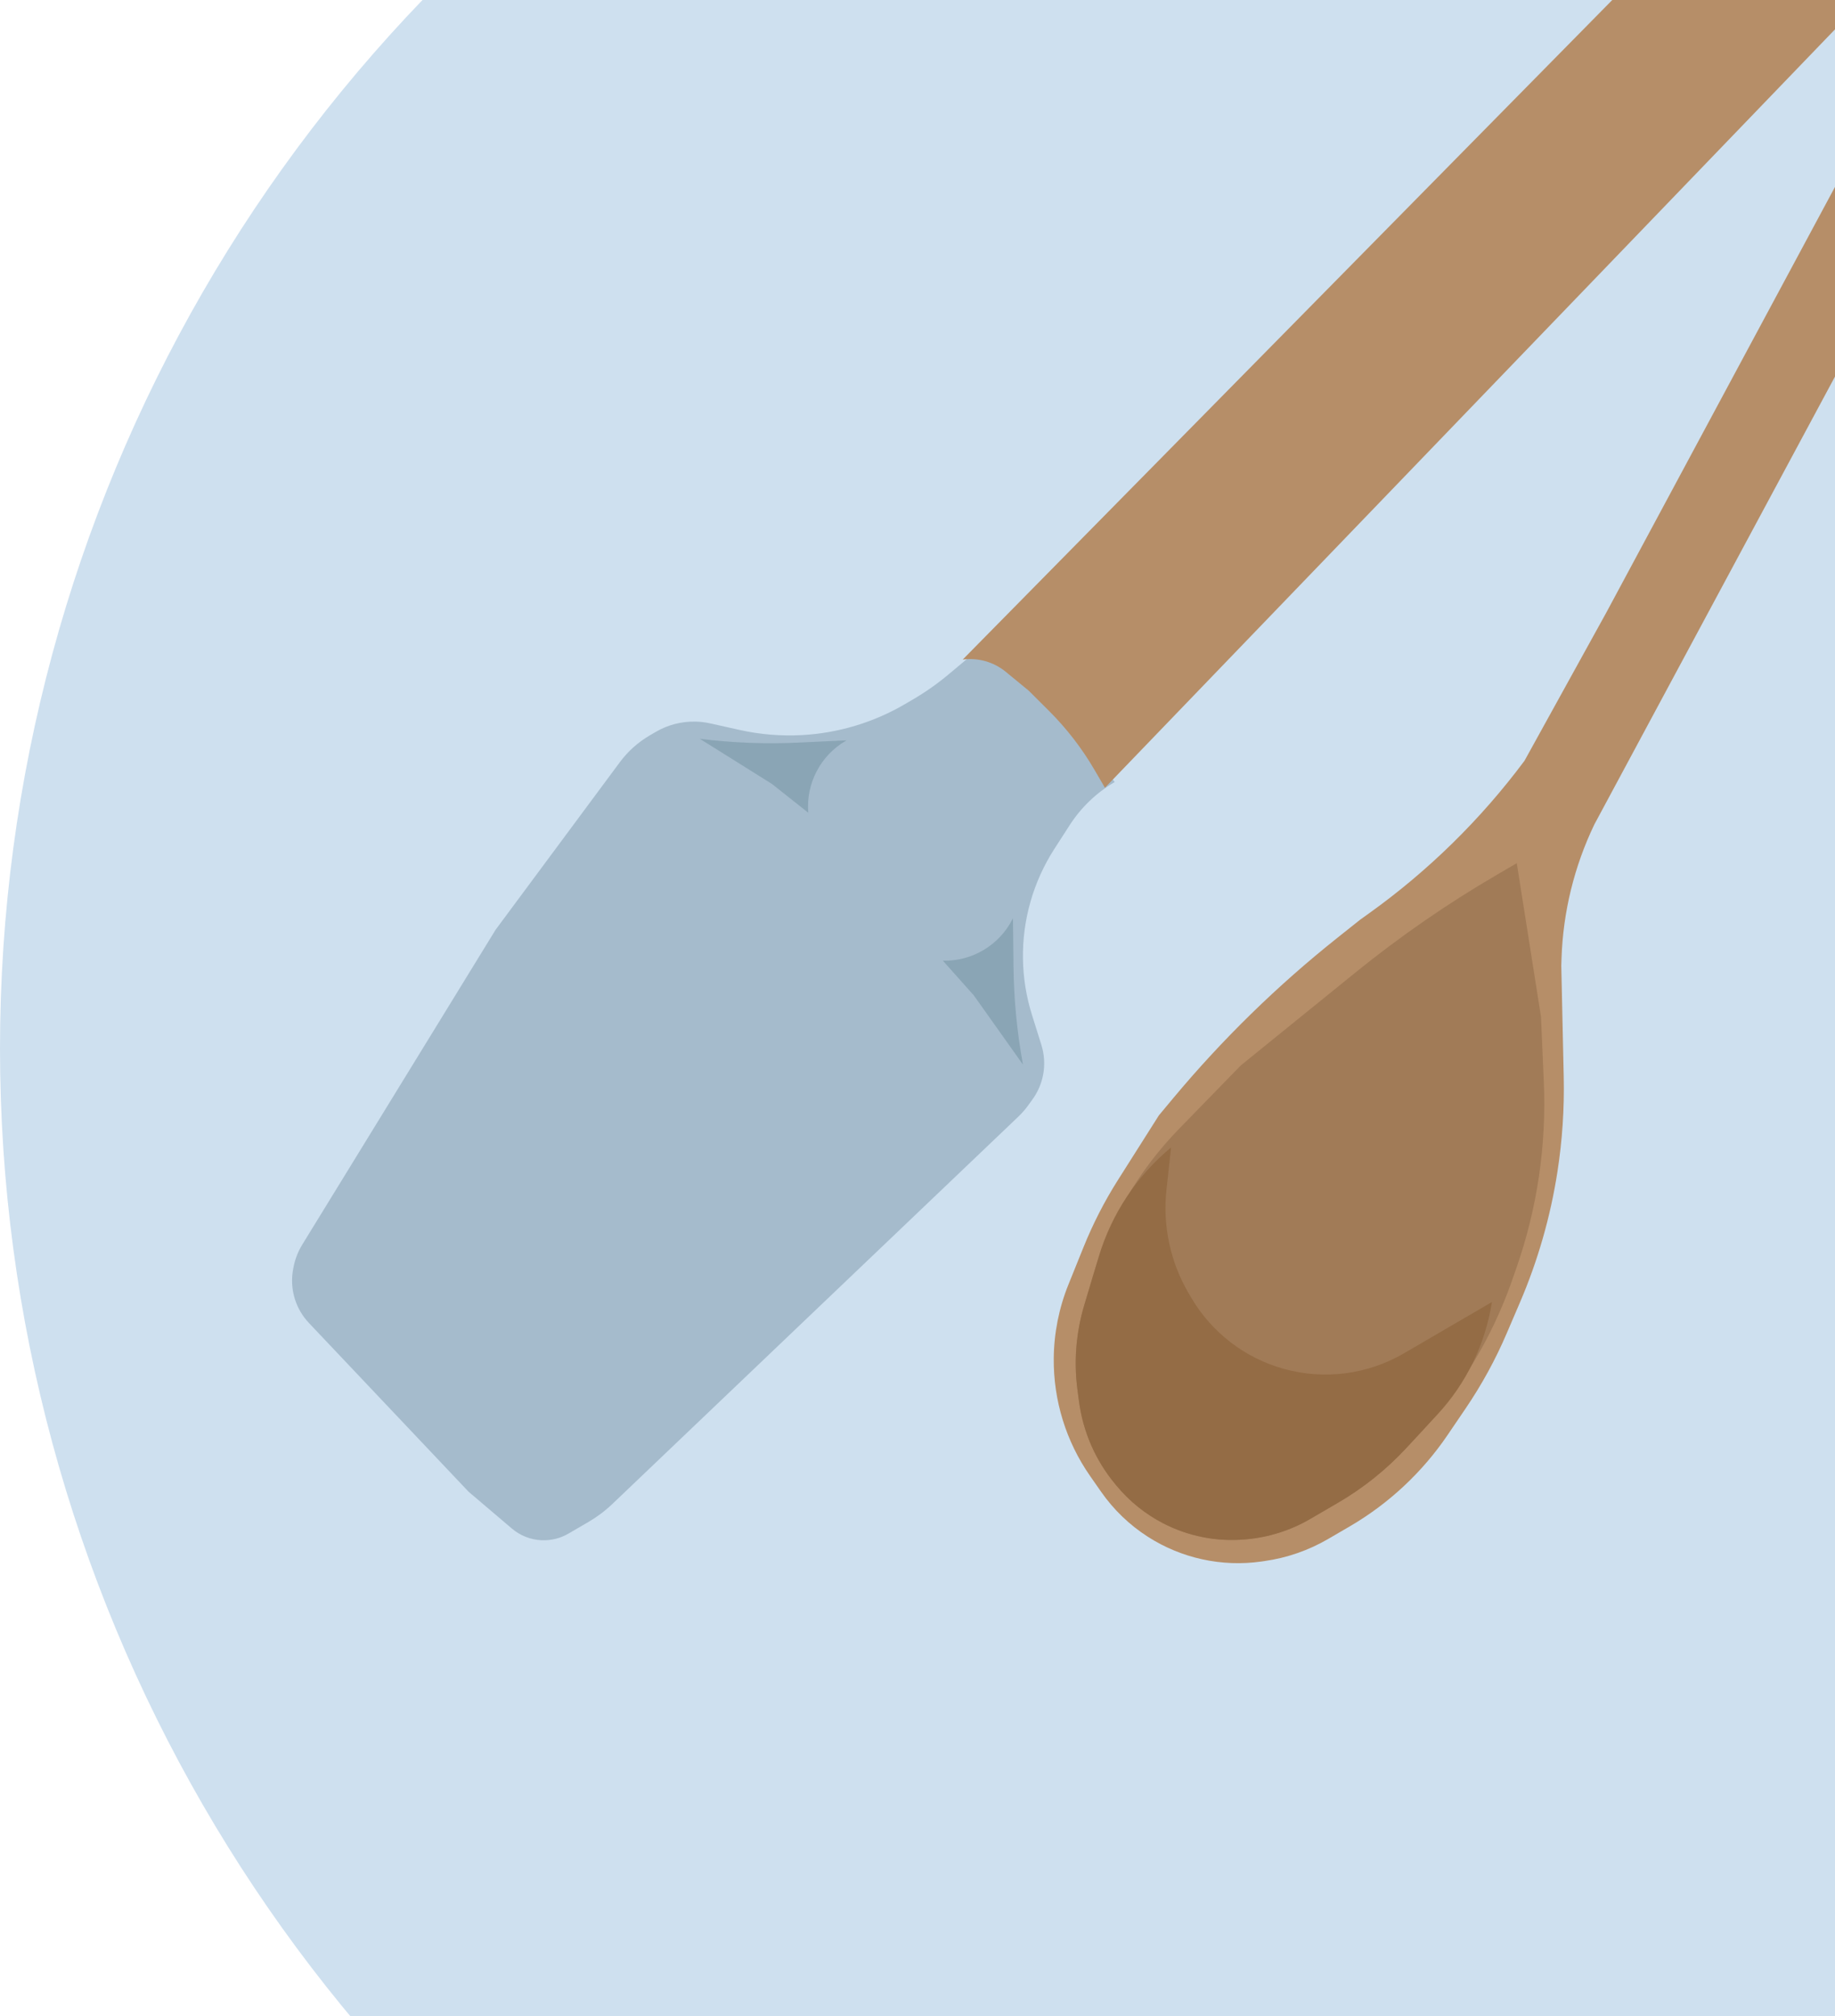 <svg width="91" height="100" viewBox="0 0 91 100" fill="none" xmlns="http://www.w3.org/2000/svg">
<circle cx="75" cy="52" r="75" fill="#CEE0EF"/>
<path d="M47.062 33.431L48.742 32.023L52.621 35.158L55.278 38.789C54.378 39.314 53.615 40.044 53.051 40.92L52.288 42.103C51.24 43.732 50.697 45.634 50.73 47.571C50.745 48.508 50.895 49.438 51.175 50.332L51.644 51.829C51.716 52.061 51.761 52.301 51.776 52.544C51.822 53.249 51.62 53.949 51.207 54.522L50.992 54.82C50.846 55.023 50.681 55.212 50.5 55.385L30.369 74.594C30.01 74.937 29.612 75.236 29.184 75.486L28.191 76.064C27.788 76.3 27.325 76.414 26.858 76.394C26.317 76.37 25.799 76.167 25.386 75.815L23.238 73.988L15.32 65.618C15.159 65.448 15.018 65.26 14.9 65.057C14.53 64.422 14.401 63.675 14.537 62.953L14.555 62.856C14.63 62.458 14.777 62.078 14.989 61.733L24.578 46.114L30.738 37.805C31.138 37.265 31.644 36.812 32.225 36.473L32.525 36.298C33.123 35.95 33.805 35.774 34.496 35.791C34.739 35.796 34.981 35.826 35.219 35.879L36.687 36.206C37.698 36.431 38.735 36.516 39.769 36.46C41.564 36.362 43.309 35.838 44.862 34.933L45.238 34.713C45.882 34.338 46.492 33.91 47.062 33.431Z" fill="#A5BBCC"/>
<path d="M47.742 32.714L96.416 -16.718L100.973 -8.905L54.795 39.071L54.278 38.185C53.655 37.115 52.895 36.131 52.019 35.257L51.017 34.258L49.88 33.323C49.282 32.832 48.508 32.611 47.742 32.714Z" fill="#B68E68"/>
<path d="M38.278 38.88L34.707 36.645C36.333 36.846 37.973 36.909 39.609 36.832L41.983 36.72L41.942 36.744C40.687 37.475 39.964 38.863 40.083 40.31L38.278 38.88Z" fill="#7996A5" fill-opacity="0.6"/>
<path d="M48.291 49.368L50.73 52.803C50.435 51.192 50.278 49.558 50.26 47.92L50.234 45.544L50.212 45.586C49.554 46.881 48.212 47.684 46.759 47.649L48.291 49.368Z" fill="#7996A5" fill-opacity="0.6"/>
<path d="M79.065 40.893L103.805 -5.159L101.174 -9.67L79.644 30.41L75.602 37.732C73.436 40.64 70.832 43.195 67.883 45.307L67.459 45.61L66.334 46.505C63.355 48.873 60.626 51.538 58.188 54.46L57.471 55.321L55.44 58.527C54.772 59.582 54.202 60.695 53.735 61.853L52.984 63.714C52.515 64.877 52.268 66.119 52.257 67.373C52.237 69.456 52.866 71.494 54.057 73.204L54.603 73.987C55.223 74.877 56.011 75.636 56.924 76.222C58.591 77.291 60.586 77.727 62.547 77.45L62.704 77.427C63.82 77.27 64.895 76.897 65.868 76.329L66.935 75.707C68.868 74.58 70.524 73.034 71.782 71.183L72.684 69.855C73.479 68.685 74.16 67.441 74.716 66.14L75.38 64.591C76.265 62.524 76.888 60.354 77.233 58.132C77.477 56.567 77.582 54.983 77.547 53.4L77.426 47.894L77.438 47.53C77.515 45.229 78.069 42.969 79.065 40.893Z" fill="#B68E68"/>
<path d="M61.532 52.844L67.21 48.242C69.431 46.441 71.787 44.813 74.258 43.373L75.219 42.812L76.419 50.424L76.56 53.66C76.697 56.807 76.231 59.952 75.189 62.924L74.971 63.546C73.99 66.343 72.443 68.908 70.427 71.081L69.736 71.826C68.749 72.89 67.61 73.802 66.357 74.533L64.979 75.337C64.002 75.906 62.911 76.252 61.784 76.349L61.719 76.354C60.327 76.474 58.93 76.197 57.688 75.557C56.803 75.1 56.019 74.47 55.383 73.704L55.299 73.603C54.327 72.432 53.706 71.01 53.508 69.501L53.433 68.927C53.249 67.523 53.363 66.096 53.768 64.739L54.224 63.212C55.034 60.501 56.487 58.027 58.46 56L61.532 52.844Z" fill="#A17B57"/>
<path d="M53.768 64.739L54.483 62.346C55.118 60.22 56.367 58.329 58.075 56.911L57.846 59.02C57.654 60.793 58.035 62.582 58.934 64.123L59.063 64.344C60.081 66.089 61.742 67.366 63.689 67.9C65.691 68.45 67.829 68.17 69.621 67.124L73.987 64.579C73.659 66.67 72.714 68.616 71.275 70.167L69.736 71.826C68.749 72.89 67.61 73.802 66.357 74.533L64.978 75.337C64.002 75.906 62.91 76.252 61.784 76.349L61.719 76.354C60.327 76.474 58.93 76.197 57.688 75.557C56.803 75.1 56.019 74.47 55.383 73.704L55.299 73.603C54.327 72.432 53.706 71.01 53.508 69.501L53.432 68.927C53.248 67.523 53.363 66.096 53.768 64.739Z" fill="#946C45"/>
</svg>
